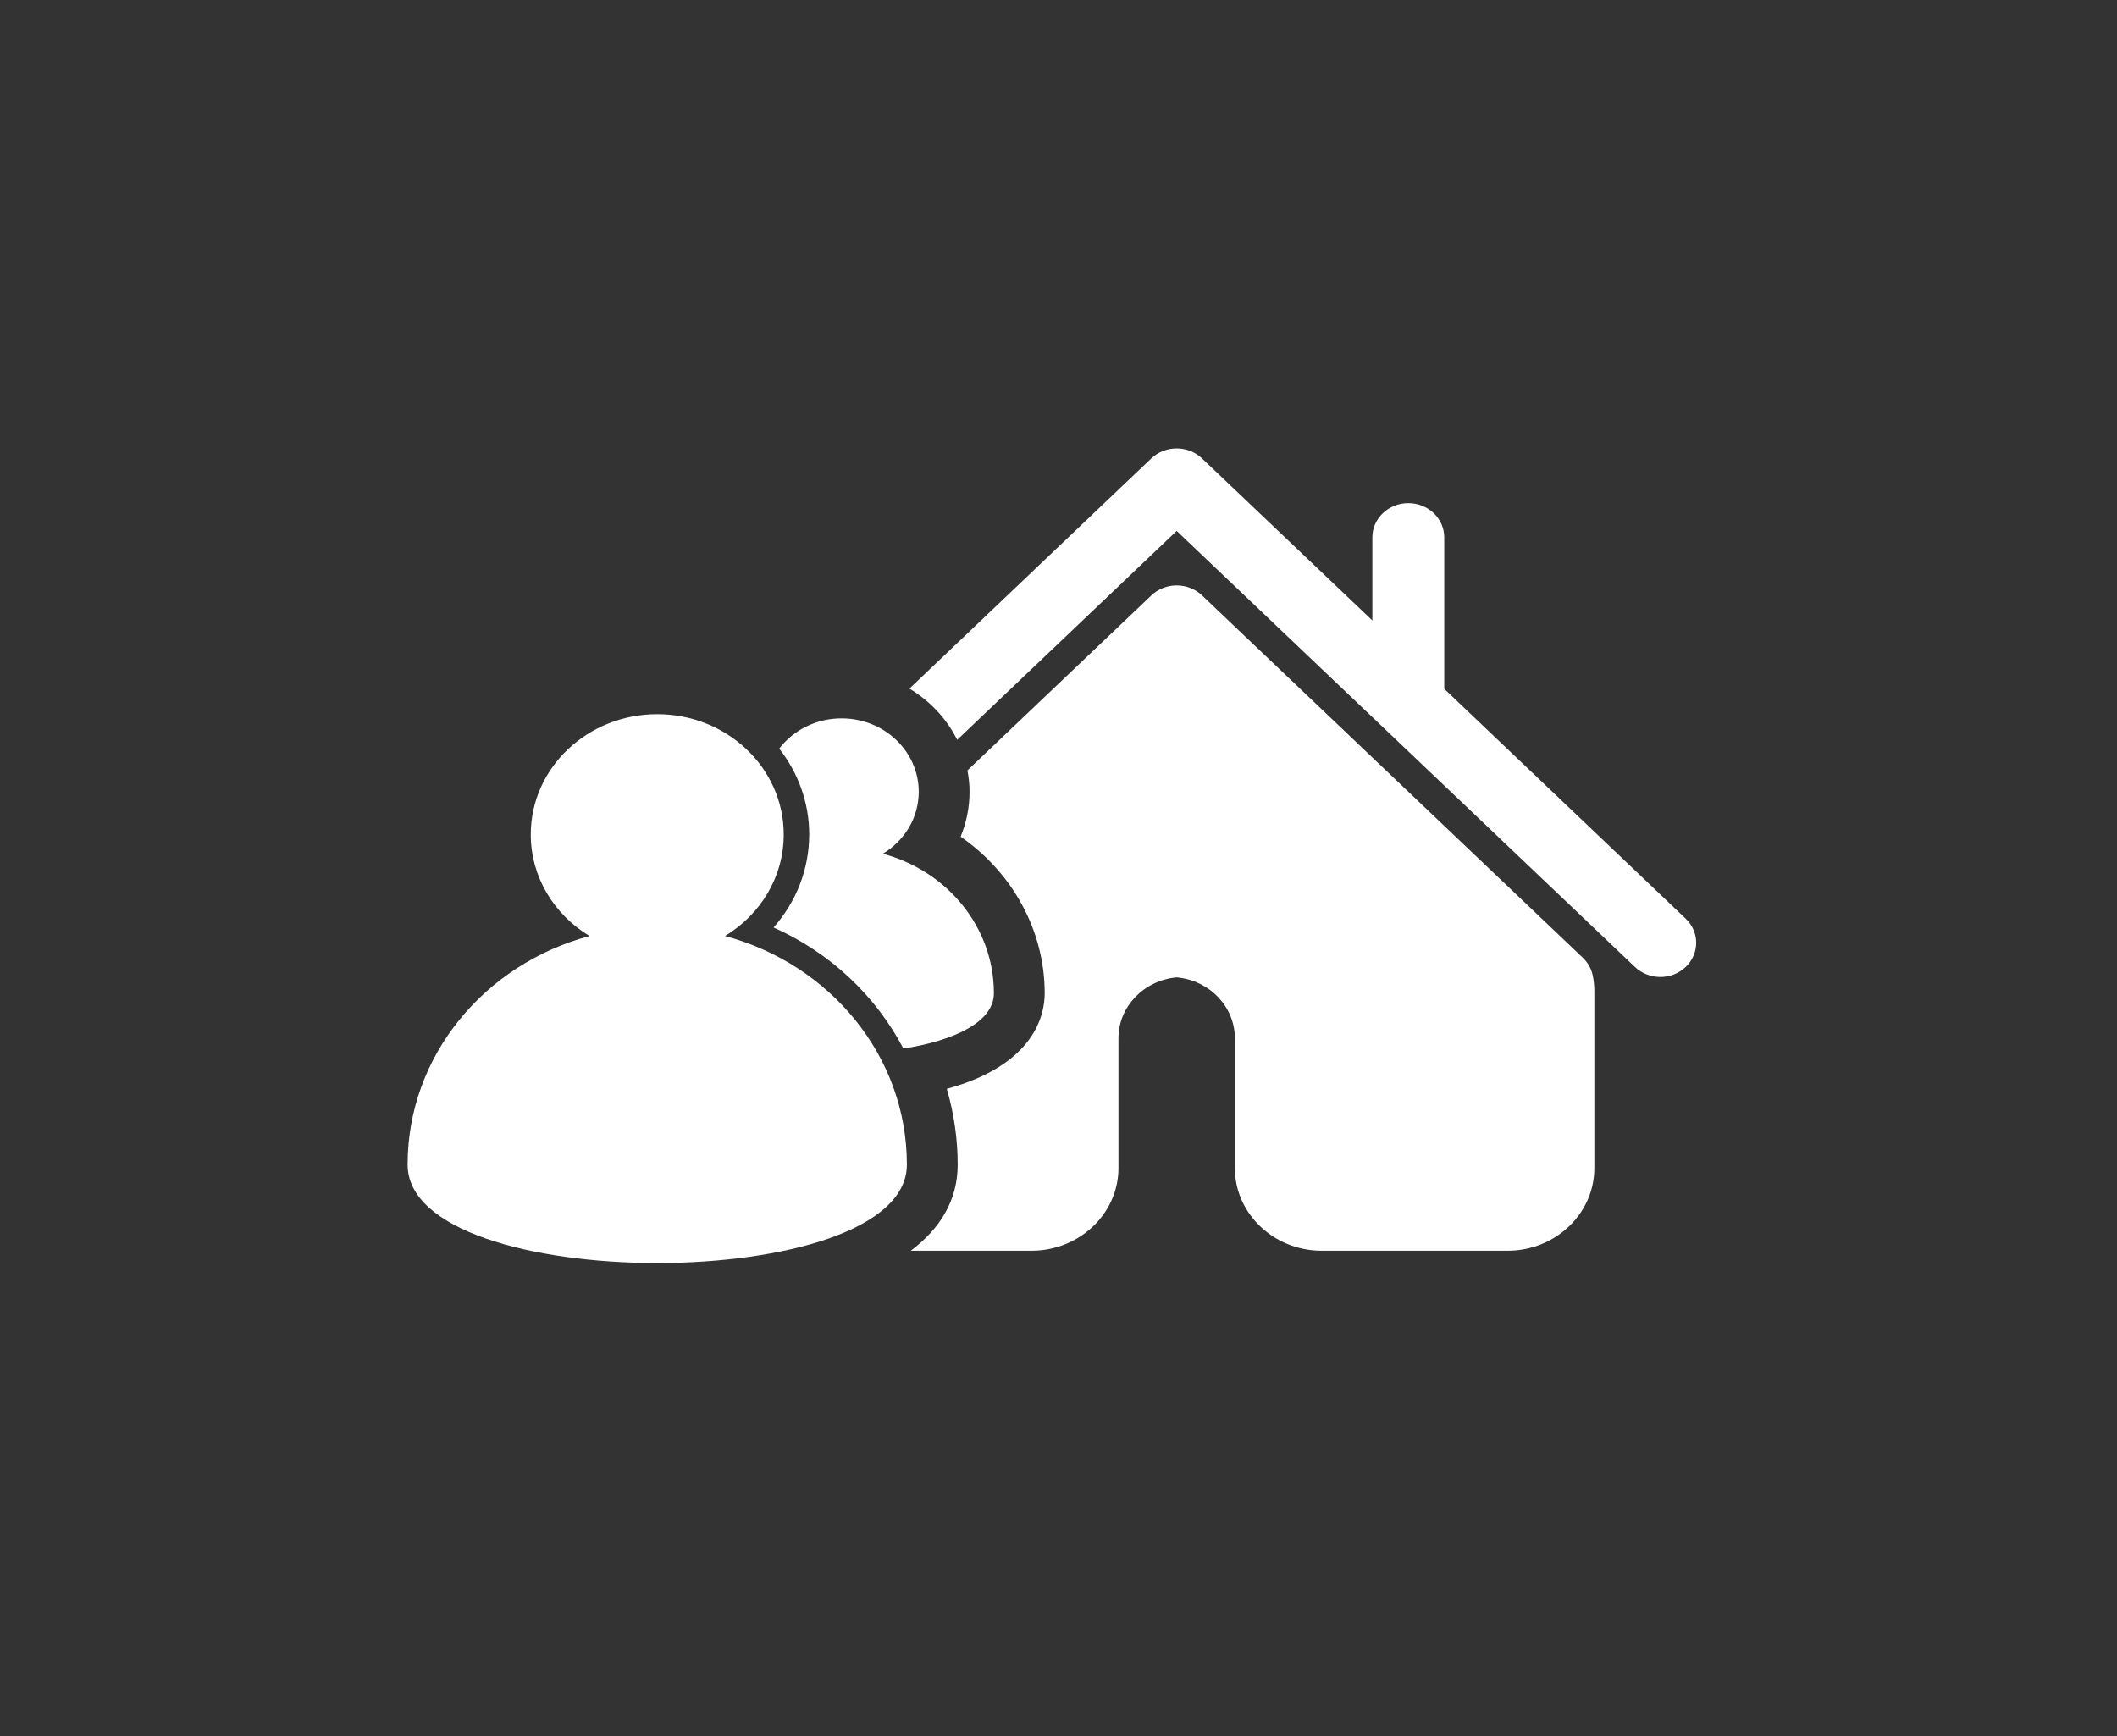<svg width="50" height="41" viewBox="0 0 50 41" fill="none" xmlns="http://www.w3.org/2000/svg">
<rect x="0" y="0" width="50" height="41" fill="#333333" stroke="none"/>
<path d="M17.123 22.106C17.956 21.603 18.51 20.718 18.51 19.709C18.51 18.139 17.172 16.867 15.523 16.867C13.873 16.867 12.536 18.139 12.536 19.709C12.536 20.718 13.091 21.603 13.923 22.106C11.445 22.77 9.627 24.935 9.627 27.506C9.627 30.604 21.419 30.604 21.419 27.506C21.419 24.935 19.601 22.77 17.123 22.106Z" fill="white"/>
<path d="M39.812 21.695L34.111 16.269V12.691C34.111 12.245 33.731 11.883 33.261 11.883C32.792 11.883 32.413 12.245 32.413 12.691V14.654L28.39 10.827C28.059 10.512 27.522 10.512 27.191 10.827L21.479 16.263C21.966 16.556 22.359 16.974 22.607 17.473L27.791 12.539L38.614 22.837C38.779 22.994 38.997 23.074 39.213 23.074C39.43 23.074 39.648 22.995 39.813 22.837C40.144 22.521 40.144 22.01 39.812 21.695Z" fill="white"/>
<path d="M37.385 22.621L28.391 14.063C28.231 13.911 28.016 13.826 27.791 13.826C27.567 13.826 27.351 13.911 27.192 14.063L22.849 18.195C22.88 18.359 22.899 18.528 22.899 18.7C22.899 19.07 22.826 19.428 22.688 19.76C23.906 20.602 24.674 21.97 24.674 23.458C24.674 23.977 24.428 25.15 22.362 25.716C22.529 26.291 22.619 26.891 22.619 27.506C22.619 28.358 22.195 29.025 21.51 29.539H24.365C24.934 29.539 25.482 29.31 25.87 28.91C26.222 28.548 26.416 28.078 26.416 27.587V24.519C26.416 23.775 27.016 23.153 27.791 23.083C28.565 23.153 29.165 23.775 29.165 24.519V27.587C29.165 28.078 29.359 28.548 29.711 28.91C30.098 29.31 30.646 29.539 31.215 29.539H35.606C36.736 29.539 37.656 28.663 37.656 27.587V23.409C37.656 23.287 37.644 23.163 37.618 23.04C37.586 22.881 37.505 22.736 37.385 22.621Z" fill="white"/>
<path d="M18.27 21.905C19.615 22.503 20.688 23.525 21.337 24.765C22.535 24.575 23.474 24.14 23.474 23.458C23.474 21.89 22.365 20.568 20.852 20.163C21.361 19.855 21.699 19.316 21.699 18.7C21.699 17.742 20.883 16.966 19.877 16.966C19.27 16.966 18.735 17.248 18.404 17.68C18.847 18.248 19.112 18.949 19.112 19.708C19.111 20.527 18.808 21.298 18.27 21.905Z" fill="white"/>
</svg>
